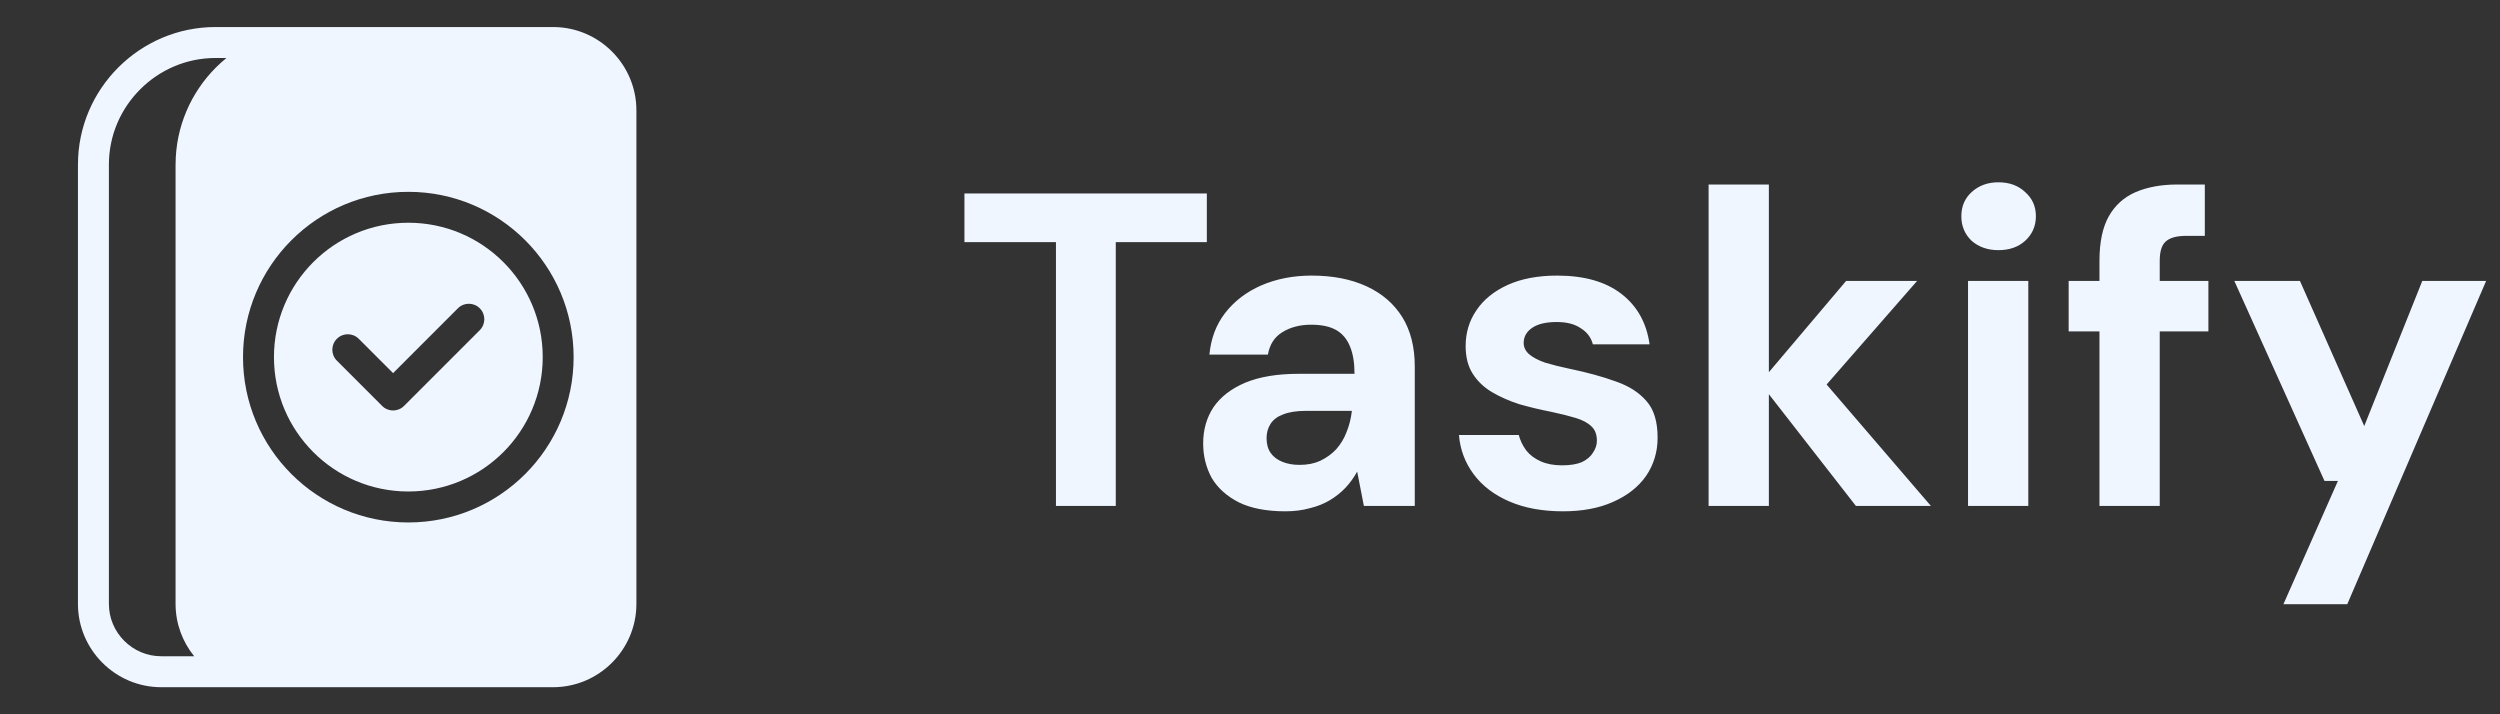 <svg width="168" height="48" viewBox="0 0 168 48" fill="none" xmlns="http://www.w3.org/2000/svg">
<rect x="0" y="0" width="168" height="48" fill="#333333" stroke="none"/>
<path fill-rule="evenodd" clip-rule="evenodd" d="M32.241 22.189L27.15 27.279C26.744 27.686 26.087 27.686 25.68 27.279L22.638 24.237C22.231 23.83 22.231 23.174 22.638 22.767C23.045 22.36 23.701 22.36 24.108 22.767L26.415 25.074L30.771 20.717C31.178 20.31 31.834 20.31 32.241 20.717C32.648 21.124 32.648 21.78 32.241 22.187L32.241 22.189ZM35.294 16.144C37.305 18.155 38.547 20.931 38.547 24C38.547 27.067 37.304 29.844 35.294 31.856C33.283 33.867 30.508 35.109 27.439 35.109C24.371 35.109 21.594 33.865 19.583 31.856C17.572 29.845 16.33 27.069 16.33 24C16.33 20.933 17.573 18.156 19.583 16.144C21.594 14.133 24.369 12.891 27.439 12.891C30.506 12.891 33.283 14.135 35.294 16.144ZM11.798 11.059V40.583C11.798 41.913 12.269 43.137 13.049 44.1H10.834C9.868 44.1 8.989 43.705 8.351 43.067C7.712 42.43 7.318 41.551 7.318 40.583V11.059C7.318 9.09 8.122 7.3 9.423 6.002C10.721 4.703 12.511 3.897 14.48 3.897H15.216C14.972 4.097 14.736 4.309 14.513 4.532C12.84 6.205 11.8 8.517 11.8 11.059L11.798 11.059ZM5.238 11.059V40.583C5.238 42.122 5.867 43.523 6.881 44.536C7.894 45.55 9.294 46.18 10.834 46.18H37.169C38.708 46.18 40.109 45.55 41.123 44.536C42.136 43.523 42.766 42.124 42.766 40.583V7.413C42.766 5.874 42.136 4.473 41.123 3.46C40.109 2.446 38.71 1.817 37.169 1.817H14.48C11.938 1.817 9.628 2.857 7.953 4.53C6.278 6.203 5.239 8.515 5.239 11.057L5.238 11.059ZM18.41 23.998C18.41 26.491 19.42 28.749 21.055 30.384C22.689 32.019 24.946 33.028 27.441 33.028C29.933 33.028 32.192 32.018 33.826 30.384C35.459 28.75 36.471 26.492 36.471 23.998C36.471 21.506 35.461 19.247 33.826 17.612C32.192 15.978 29.935 14.968 27.441 14.968C24.947 14.968 22.689 15.978 21.055 17.612C19.42 19.247 18.41 21.504 18.41 23.998Z" fill="#EFF6FF"/>
<path d="M70.96 34V16.27H64.81V13H81.1V16.27H74.98V34H70.96ZM86.373 34.36C85.113 34.36 84.073 34.16 83.253 33.76C82.433 33.34 81.823 32.79 81.423 32.11C81.043 31.41 80.853 30.64 80.853 29.8C80.853 28.88 81.083 28.07 81.543 27.37C82.023 26.67 82.733 26.12 83.673 25.72C84.633 25.32 85.833 25.12 87.273 25.12H91.023C91.023 24.38 90.923 23.77 90.723 23.29C90.523 22.79 90.213 22.42 89.793 22.18C89.373 21.94 88.813 21.82 88.113 21.82C87.353 21.82 86.703 21.99 86.163 22.33C85.643 22.65 85.323 23.15 85.203 23.83H81.273C81.373 22.75 81.723 21.82 82.323 21.04C82.943 20.24 83.753 19.62 84.753 19.18C85.773 18.74 86.903 18.52 88.143 18.52C89.563 18.52 90.793 18.76 91.833 19.24C92.873 19.72 93.673 20.41 94.233 21.31C94.793 22.21 95.073 23.32 95.073 24.64V34H91.653L91.203 31.69C90.983 32.09 90.723 32.45 90.423 32.77C90.123 33.09 89.773 33.37 89.373 33.61C88.973 33.85 88.523 34.03 88.023 34.15C87.523 34.29 86.973 34.36 86.373 34.36ZM87.333 31.24C87.853 31.24 88.313 31.15 88.713 30.97C89.133 30.77 89.493 30.51 89.793 30.19C90.093 29.85 90.323 29.47 90.483 29.05C90.663 28.61 90.783 28.14 90.843 27.64V27.61H87.753C87.133 27.61 86.623 27.69 86.223 27.85C85.843 27.99 85.563 28.2 85.383 28.48C85.203 28.76 85.113 29.08 85.113 29.44C85.113 29.84 85.203 30.17 85.383 30.43C85.563 30.69 85.823 30.89 86.163 31.03C86.503 31.17 86.893 31.24 87.333 31.24ZM105.031 34.36C103.651 34.36 102.451 34.14 101.431 33.7C100.411 33.26 99.611 32.65 99.031 31.87C98.451 31.09 98.121 30.21 98.041 29.23H102.061C102.161 29.61 102.331 29.96 102.571 30.28C102.811 30.58 103.131 30.82 103.531 31C103.931 31.18 104.411 31.27 104.971 31.27C105.511 31.27 105.951 31.2 106.291 31.06C106.631 30.9 106.881 30.69 107.041 30.43C107.221 30.17 107.311 29.9 107.311 29.62C107.311 29.2 107.191 28.88 106.951 28.66C106.711 28.42 106.361 28.23 105.901 28.09C105.441 27.95 104.881 27.81 104.221 27.67C103.501 27.53 102.791 27.36 102.091 27.16C101.411 26.94 100.801 26.67 100.261 26.35C99.721 26.03 99.291 25.62 98.971 25.12C98.651 24.62 98.491 24 98.491 23.26C98.491 22.36 98.731 21.56 99.211 20.86C99.691 20.14 100.391 19.57 101.311 19.15C102.231 18.73 103.341 18.52 104.641 18.52C106.461 18.52 107.901 18.93 108.961 19.75C110.021 20.57 110.651 21.7 110.851 23.14H107.041C106.921 22.68 106.651 22.32 106.231 22.06C105.831 21.78 105.291 21.64 104.611 21.64C103.891 21.64 103.341 21.77 102.961 22.03C102.581 22.29 102.391 22.63 102.391 23.05C102.391 23.33 102.511 23.58 102.751 23.8C103.011 24.02 103.371 24.21 103.831 24.37C104.291 24.51 104.851 24.65 105.511 24.79C106.671 25.03 107.691 25.31 108.571 25.63C109.451 25.93 110.141 26.37 110.641 26.95C111.141 27.51 111.391 28.33 111.391 29.41C111.391 30.37 111.131 31.23 110.611 31.99C110.091 32.73 109.351 33.31 108.391 33.73C107.451 34.15 106.331 34.36 105.031 34.36ZM124.718 34L118.268 25.72L124.058 18.88H128.828L121.358 27.43V24.22L129.758 34H124.718ZM114.818 34V12.4H118.868V34H114.818ZM132.252 34V18.88H136.302V34H132.252ZM134.292 16.81C133.572 16.81 132.972 16.6 132.492 16.18C132.032 15.74 131.802 15.19 131.802 14.53C131.802 13.87 132.032 13.33 132.492 12.91C132.972 12.47 133.572 12.25 134.292 12.25C135.032 12.25 135.632 12.47 136.092 12.91C136.572 13.33 136.812 13.87 136.812 14.53C136.812 15.19 136.572 15.74 136.092 16.18C135.632 16.6 135.032 16.81 134.292 16.81ZM141.084 34V17.53C141.084 16.27 141.294 15.27 141.714 14.53C142.134 13.79 142.734 13.25 143.514 12.91C144.314 12.57 145.244 12.4 146.304 12.4H148.164V15.85H146.904C146.264 15.85 145.804 15.98 145.524 16.24C145.264 16.48 145.134 16.91 145.134 17.53V34H141.084ZM139.014 22.27V18.88H148.404V22.27H139.014ZM153.447 40.6L157.107 32.32H156.207L150.147 18.88H154.557L158.877 28.63L162.777 18.88H167.067L157.737 40.6H153.447Z" fill="#EFF6FF"/>
</svg>

